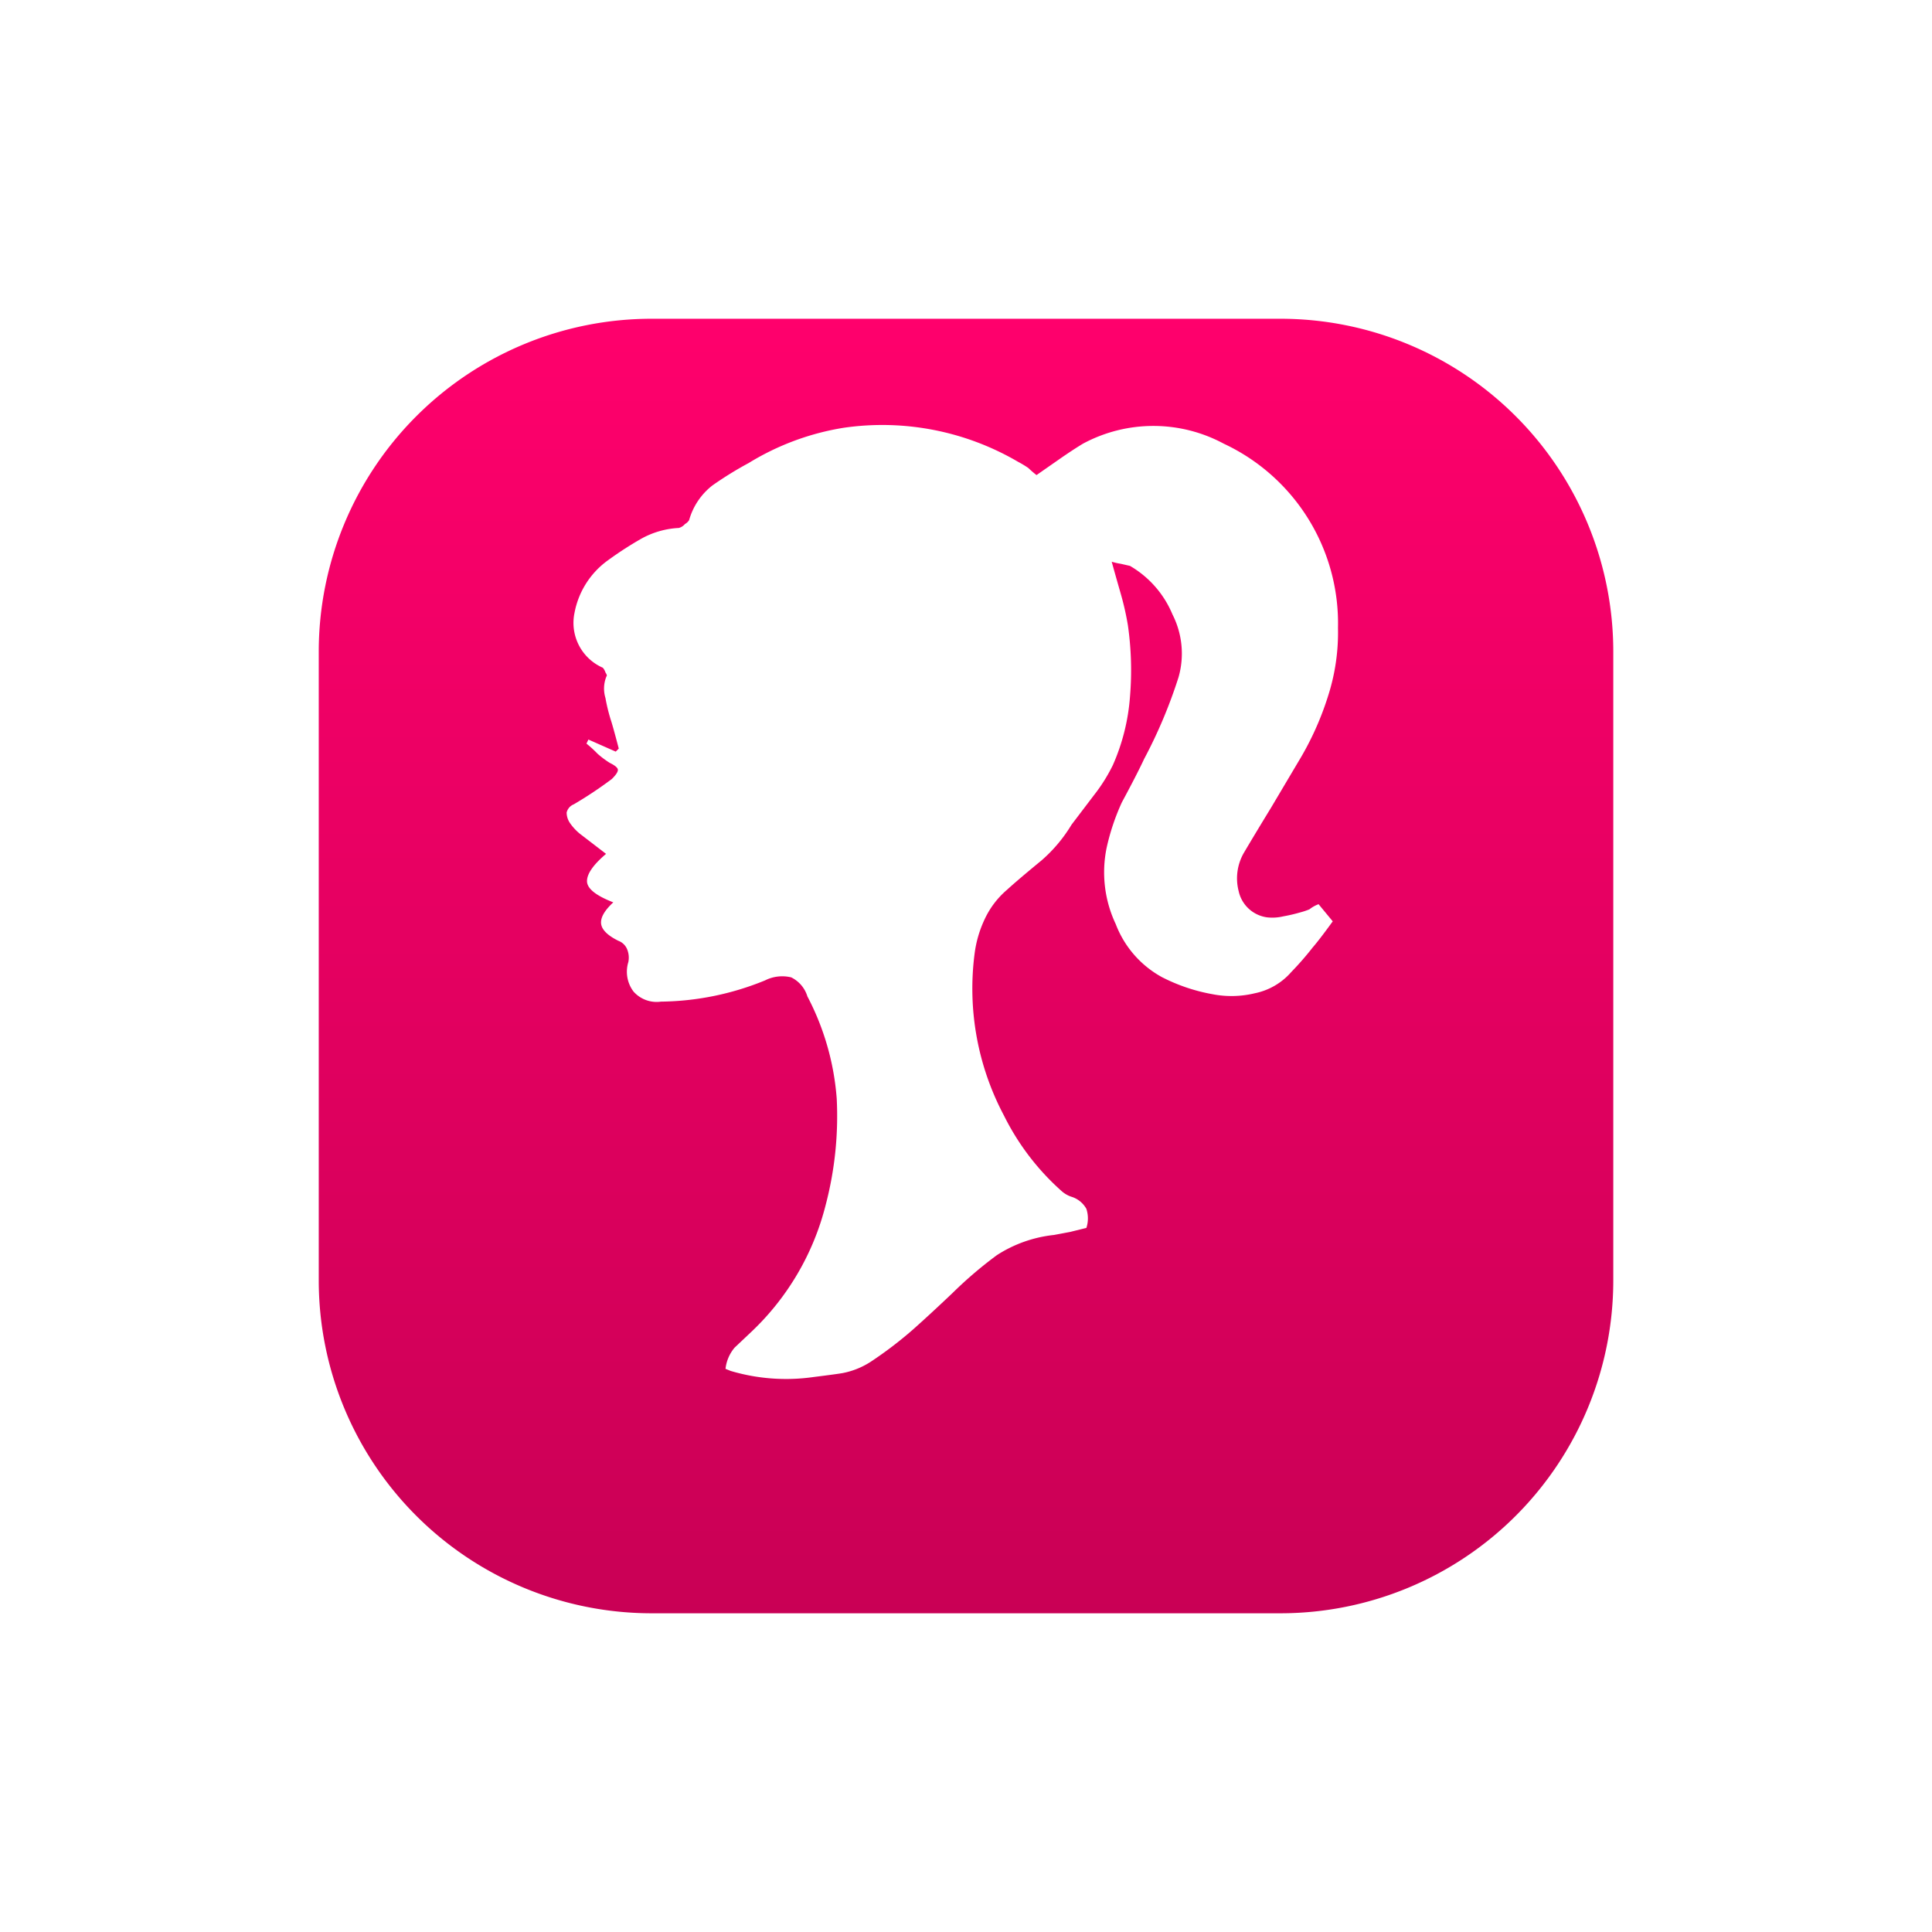 <svg xmlns="http://www.w3.org/2000/svg" xmlns:xlink="http://www.w3.org/1999/xlink" width="54.55" height="54.55" viewBox="0 0 54.55 54.55"><defs><linearGradient id="a" x1="0.5" x2="0.5" y2="1" gradientUnits="objectBoundingBox"><stop offset="0" stop-color="#ff006c"/><stop offset="1" stop-color="#c90055"/></linearGradient><filter id="b" x="0" y="0" width="54.55" height="54.55" filterUnits="userSpaceOnUse"><feOffset dy="2" input="SourceAlpha"/><feGaussianBlur stdDeviation="3" result="c"/><feFlood flood-color="#dbe3ff"/><feComposite operator="in" in2="c"/><feComposite in="SourceGraphic"/></filter></defs><g transform="translate(-99 -2357)"><g transform="matrix(1, 0, 0, 1, 99, 2357)" filter="url(#b)"><path d="M9.4,0H27.151a9.4,9.4,0,0,1,9.4,9.4V27.151a9.4,9.4,0,0,1-9.4,9.4H9.4a9.4,9.4,0,0,1-9.4-9.4V9.4A9.4,9.4,0,0,1,9.4,0Z" transform="translate(9 7)" fill="url(#a)"/></g><g transform="translate(115.04 2368.996)"><g transform="translate(-0.04 0.004)"><path d="M3.127,2.911a2.42,2.42,0,0,0-1.075.312,10.034,10.034,0,0,0-.925.6A2.366,2.366,0,0,0,.18,5.314a1.382,1.382,0,0,0,.8,1.543.36.36,0,0,1,.075.134q.059.086.027.113a.909.909,0,0,0-.027.608,4.979,4.979,0,0,0,.145.6q.059.172.231.828l-.086.086L.573,8.885.519,9a3.269,3.269,0,0,1,.312.285,2.646,2.646,0,0,0,.344.258q.231.113.231.2T1.234,10a11.362,11.362,0,0,1-1.075.715.333.333,0,0,0-.2.231.538.538,0,0,0,.086.285,1.473,1.473,0,0,0,.285.312l.742.57q-.538.457-.538.769t.742.6q-.371.344-.344.6t.484.484a.43.43,0,0,1,.258.258.618.618,0,0,1,.027.344A.93.93,0,0,0,1.847,16a.871.871,0,0,0,.774.285,7.964,7.964,0,0,0,2.941-.6A1.075,1.075,0,0,1,6.3,15.6a.887.887,0,0,1,.457.538,7.388,7.388,0,0,1,.828,2.888,9.878,9.878,0,0,1-.312,3,7.426,7.426,0,0,1-2.086,3.57l-.484.457a1.113,1.113,0,0,0-.258.6l.145.059a5.49,5.49,0,0,0,2.344.172q.688-.086.828-.113a2.242,2.242,0,0,0,.774-.312,11.174,11.174,0,0,0,1.2-.914q.484-.43,1.113-1.027a11.663,11.663,0,0,1,1.258-1.075,3.694,3.694,0,0,1,1.613-.57l.457-.086.457-.113a.866.866,0,0,0,0-.538.726.726,0,0,0-.43-.344.8.8,0,0,1-.285-.172A7.033,7.033,0,0,1,12.306,19.5a7.646,7.646,0,0,1-.828-4.571,3.226,3.226,0,0,1,.285-.973,2.452,2.452,0,0,1,.629-.828q.312-.285.973-.828a4.221,4.221,0,0,0,.85-1.011l.629-.828a4.743,4.743,0,0,0,.538-.855,5.829,5.829,0,0,0,.484-1.941,8.959,8.959,0,0,0-.059-2,7.851,7.851,0,0,0-.2-.887q-.172-.6-.258-.914a1.818,1.818,0,0,0,.258.059l.258.059a2.85,2.85,0,0,1,1.2,1.371,2.436,2.436,0,0,1,.172,1.769,13.884,13.884,0,0,1-.973,2.312q-.2.43-.629,1.226a6.334,6.334,0,0,0-.43,1.285,3.425,3.425,0,0,0,.258,2.151,2.871,2.871,0,0,0,1.3,1.495,5.065,5.065,0,0,0,1.43.484,2.8,2.8,0,0,0,1.2-.027,1.855,1.855,0,0,0,1.027-.6,8.5,8.5,0,0,0,.6-.688q.2-.231.57-.742l-.4-.484a.925.925,0,0,0-.258.145,2.022,2.022,0,0,1-.258.086,4.674,4.674,0,0,1-.484.113,1.328,1.328,0,0,1-.457.027.952.952,0,0,1-.8-.742,1.441,1.441,0,0,1,.145-1.075q.285-.484.774-1.285L20.625,9.5a8.426,8.426,0,0,0,.828-1.828,5.861,5.861,0,0,0,.285-1.941,5.6,5.6,0,0,0-3.226-5.2,4.194,4.194,0,0,0-3.974,0q-.285.172-.656.43l-.656.457a2.828,2.828,0,0,1-.231-.2,2.791,2.791,0,0,0-.285-.172A7.587,7.587,0,0,0,7.784.082,7.34,7.34,0,0,0,5.1,1.077a10.121,10.121,0,0,0-1.027.635,1.887,1.887,0,0,0-.656.979A.323.323,0,0,1,3.3,2.8.35.35,0,0,1,3.127,2.911Z" transform="translate(0.04 -0.004)" fill="#fff"/></g></g></g></svg>